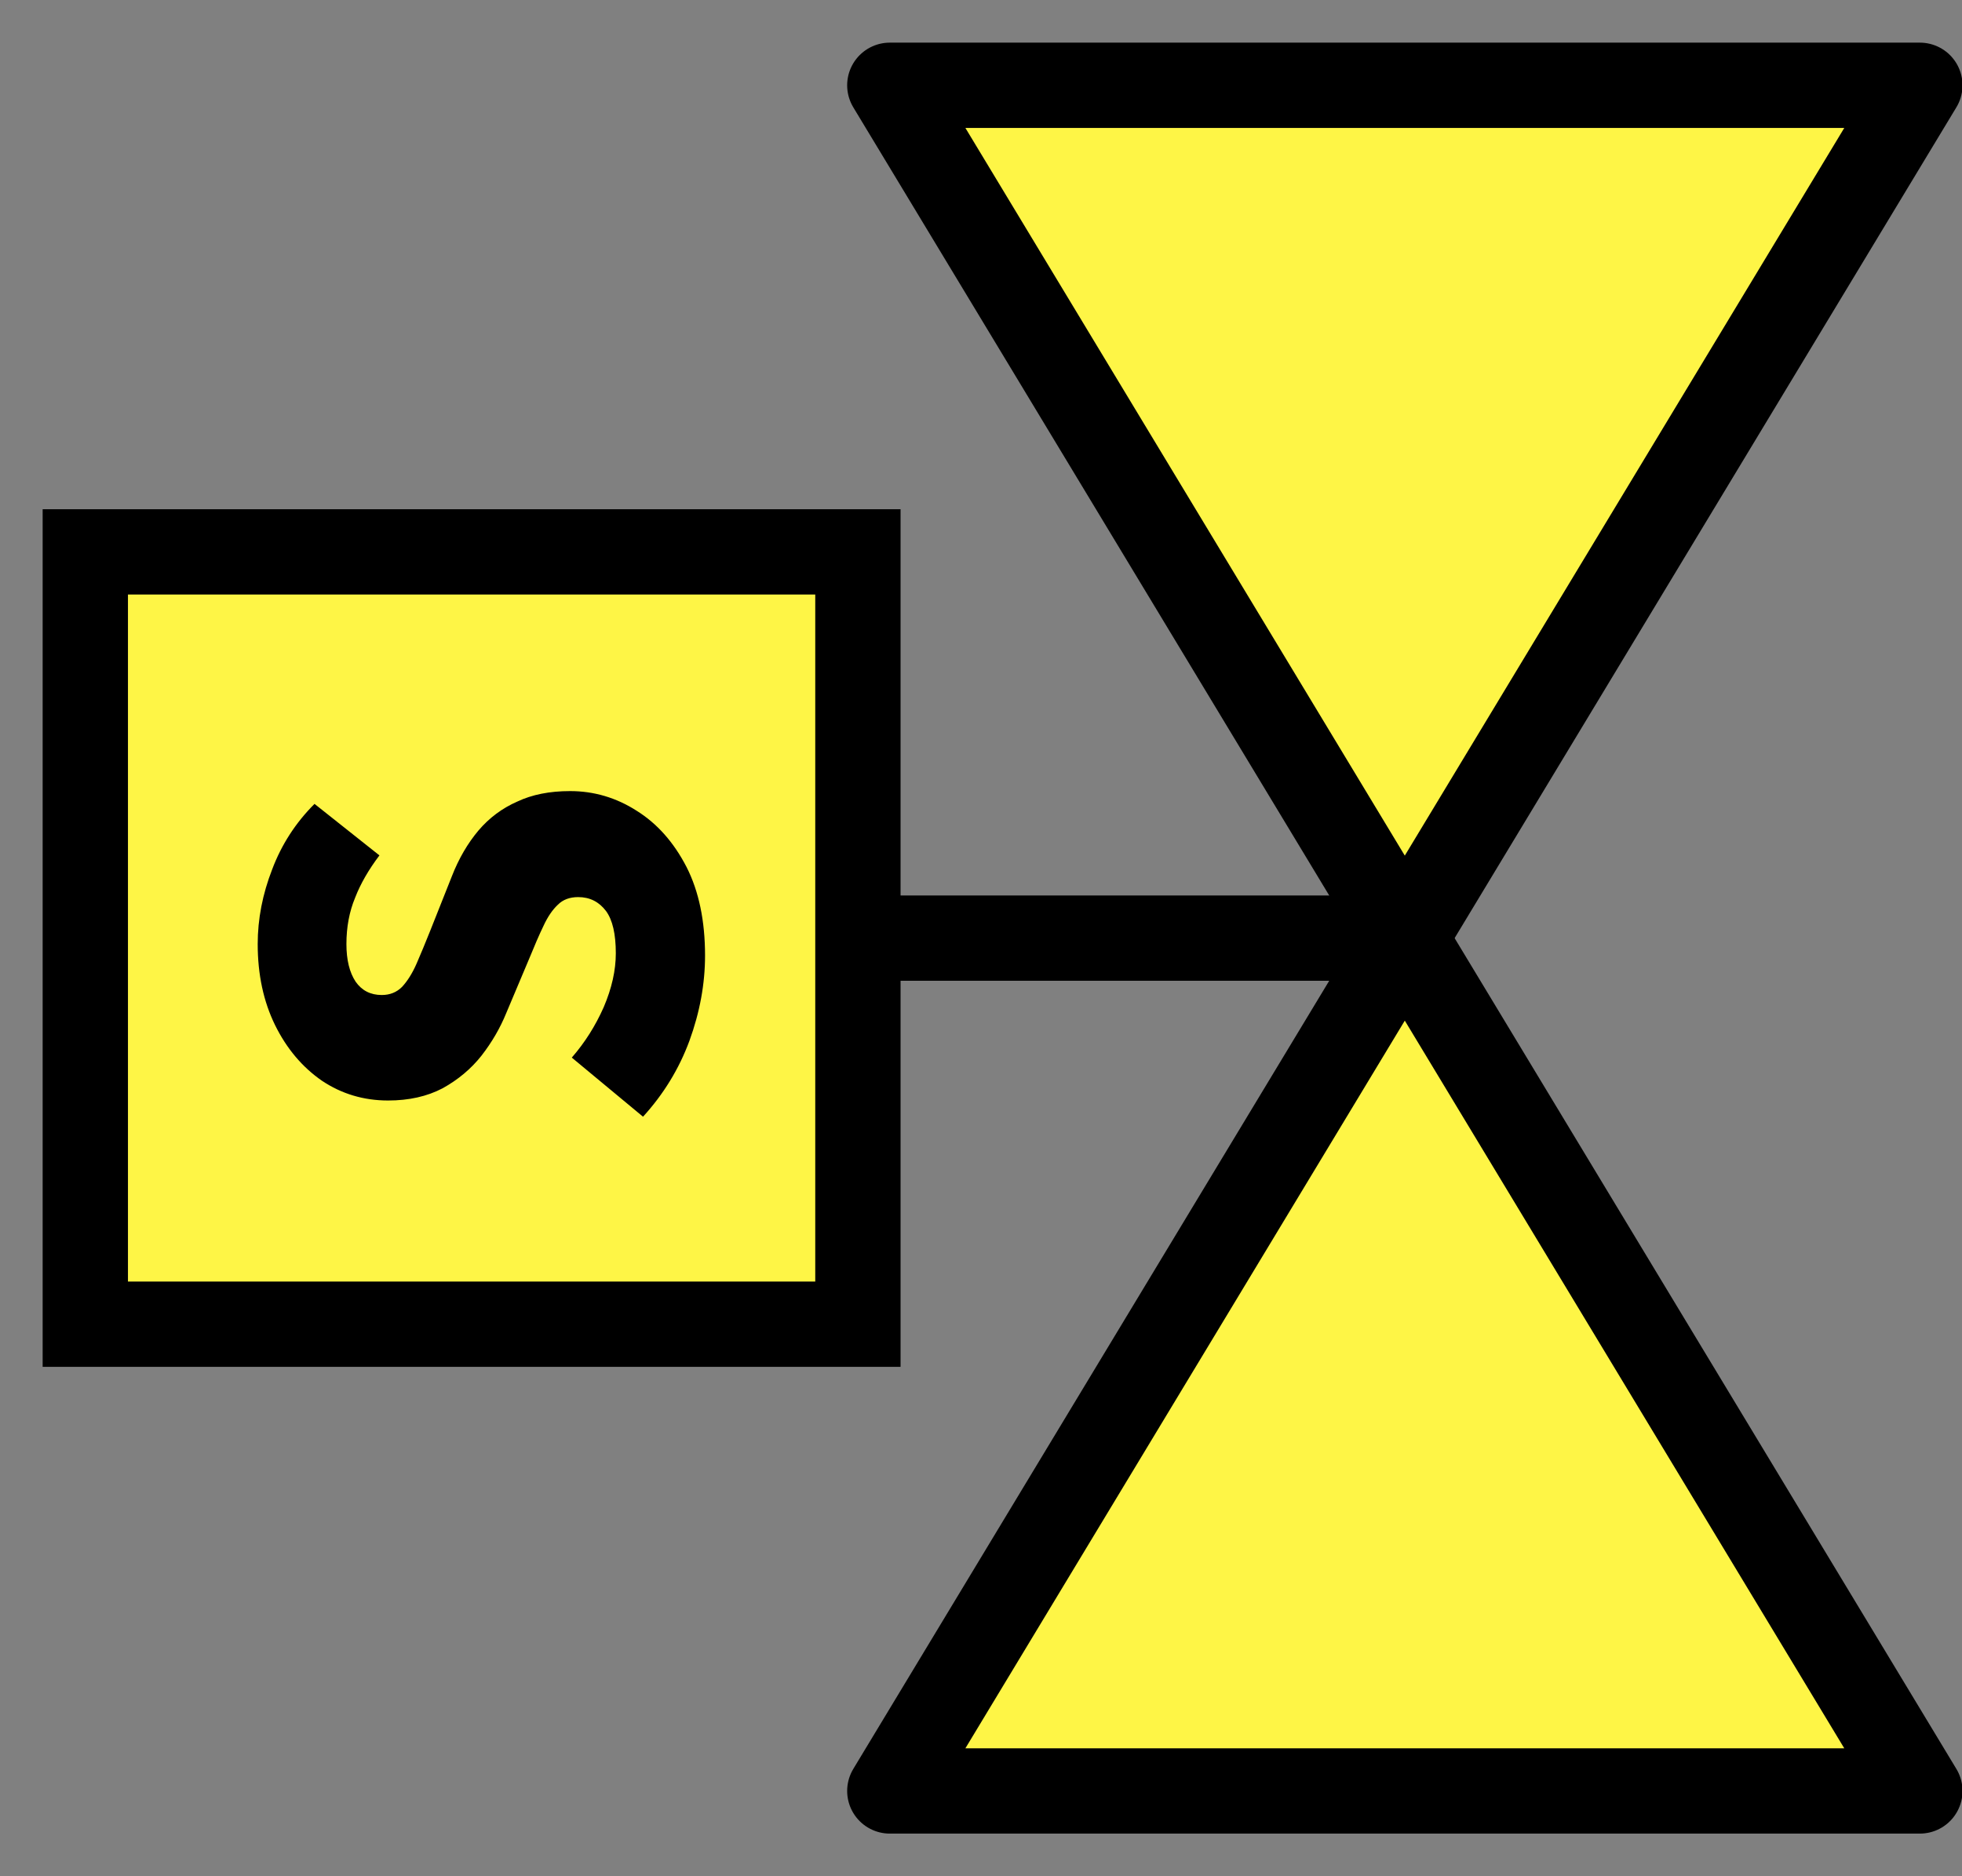 <svg width="23" height="22" viewBox="0 0 23 22" fill="none" xmlns="http://www.w3.org/2000/svg">
<rect x="0" y="0" width="23" height="22" fill="#808080" stroke="none"/>
<path d="M16.404 11L9.815 11" stroke="black" stroke-miterlimit="10"/>
<path d="M1 6.471L1 15.527L10.057 15.527L10.057 6.471L1 6.471Z" fill="#FEF546" stroke="black" stroke-miterlimit="10"/>
<path d="M8.265 11.205C8.265 11.536 8.204 11.869 8.082 12.204C7.96 12.534 7.778 12.831 7.538 13.094L6.703 12.401C6.857 12.224 6.981 12.027 7.077 11.81C7.172 11.588 7.219 11.377 7.219 11.178C7.219 10.952 7.181 10.787 7.104 10.682C7.022 10.574 6.914 10.519 6.778 10.519C6.678 10.519 6.599 10.549 6.54 10.608C6.477 10.667 6.42 10.75 6.37 10.859C6.32 10.963 6.266 11.088 6.207 11.233L5.935 11.878C5.863 12.055 5.766 12.222 5.643 12.38C5.521 12.534 5.369 12.661 5.188 12.761C5.007 12.856 4.794 12.904 4.55 12.904C4.264 12.904 4.006 12.827 3.775 12.673C3.545 12.514 3.361 12.297 3.225 12.021C3.089 11.744 3.021 11.427 3.021 11.07C3.021 10.775 3.078 10.483 3.191 10.193C3.3 9.904 3.465 9.648 3.687 9.426L4.448 10.03C4.321 10.198 4.226 10.363 4.163 10.526C4.095 10.689 4.061 10.87 4.061 11.07C4.061 11.255 4.097 11.402 4.169 11.511C4.242 11.615 4.344 11.667 4.475 11.667C4.57 11.667 4.649 11.636 4.713 11.572C4.776 11.504 4.833 11.414 4.883 11.3C4.932 11.187 4.987 11.056 5.046 10.907L5.297 10.275C5.378 10.067 5.483 9.888 5.609 9.738C5.736 9.589 5.888 9.476 6.064 9.399C6.237 9.317 6.443 9.276 6.683 9.276C6.963 9.276 7.224 9.353 7.464 9.507C7.704 9.657 7.898 9.876 8.048 10.166C8.193 10.451 8.265 10.798 8.265 11.205Z" fill="black"/>
<path d="M22.506 21L16.468 11L10.431 21L22.506 21Z" fill="#FEF546" stroke="black" stroke-linecap="round" stroke-linejoin="round"/>
<path d="M22.506 1L16.468 11L10.431 1L22.506 1Z" fill="#FEF546" stroke="black" stroke-linecap="round" stroke-linejoin="round"/>
</svg>
